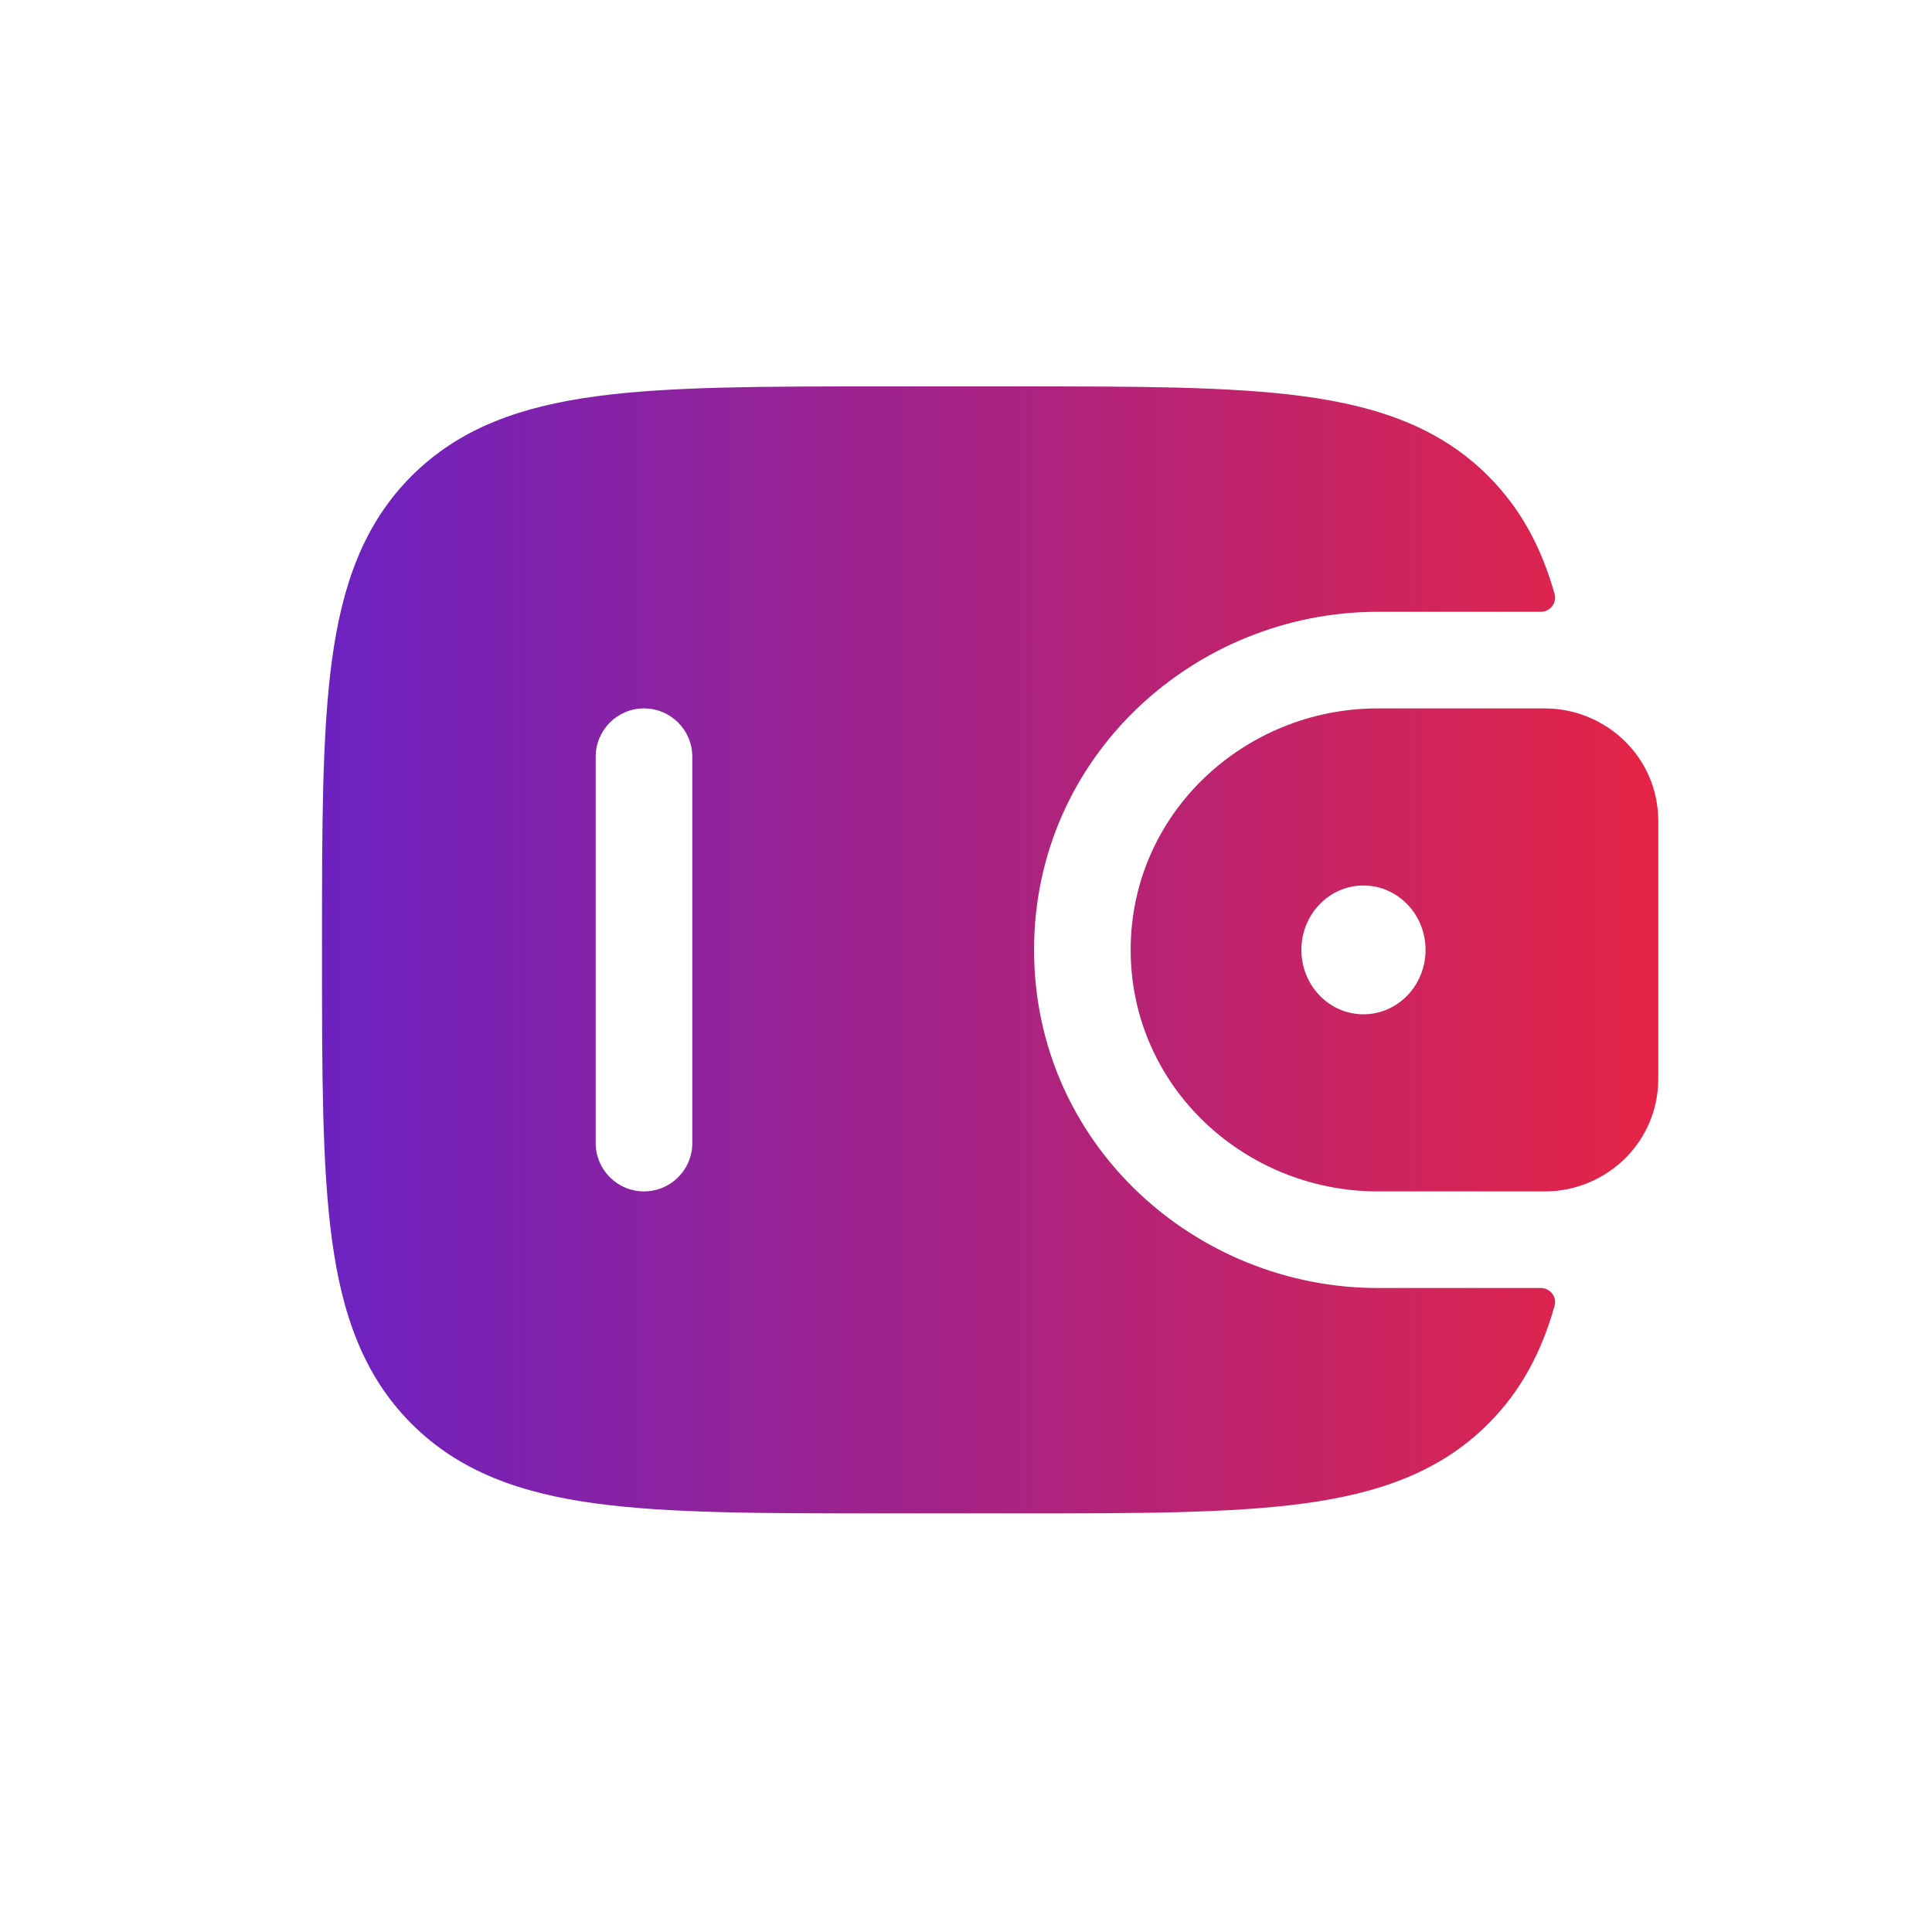 <svg width="30" height="30" viewBox="0 0 30 30" fill="none" xmlns="http://www.w3.org/2000/svg">
<path fill-rule="evenodd" clip-rule="evenodd" d="M24.101 11.004C24.044 11 23.983 11 23.919 11L23.903 11H21.394C19.326 11 17.557 12.628 17.557 14.75C17.557 16.872 19.326 18.5 21.394 18.5H23.903L23.919 18.5C23.983 18.5 24.044 18.5 24.101 18.497C24.941 18.443 25.683 17.786 25.746 16.868C25.75 16.808 25.75 16.743 25.75 16.683L25.75 16.667V12.833L25.75 12.817C25.75 12.757 25.75 12.692 25.746 12.632C25.683 11.714 24.941 11.057 24.101 11.004ZM21.172 15.75C21.704 15.75 22.136 15.302 22.136 14.75C22.136 14.198 21.704 13.75 21.172 13.75C20.639 13.75 20.208 14.198 20.208 14.75C20.208 15.302 20.639 15.75 21.172 15.75Z" fill="url(#paint0_linear_616_1924)"/>
<path fill-rule="evenodd" clip-rule="evenodd" d="M23.918 20C24.067 19.996 24.18 20.134 24.139 20.278C23.939 20.99 23.62 21.598 23.109 22.109C22.36 22.857 21.411 23.189 20.239 23.347C19.1 23.5 17.644 23.5 15.806 23.5H13.694C11.856 23.5 10.4 23.5 9.261 23.347C8.089 23.189 7.14 22.857 6.391 22.109C5.643 21.36 5.311 20.411 5.153 19.239C5 18.1 5 16.644 5 14.806V14.694C5 12.856 5 11.4 5.153 10.261C5.311 9.089 5.643 8.14 6.391 7.391C7.14 6.643 8.089 6.311 9.261 6.153C10.4 6 11.856 6 13.694 6L15.806 6C17.644 6 19.1 6 20.239 6.153C21.411 6.311 22.36 6.643 23.109 7.391C23.62 7.903 23.939 8.51 24.139 9.222C24.18 9.366 24.067 9.504 23.918 9.5L21.394 9.5C18.557 9.5 16.057 11.741 16.057 14.75C16.057 17.759 18.557 20 21.394 20L23.918 20ZM10 18.5C9.586 18.5 9.25 18.164 9.25 17.75V11.75C9.25 11.336 9.586 11 10 11C10.414 11 10.75 11.336 10.75 11.75V17.75C10.75 18.164 10.414 18.5 10 18.5Z" fill="url(#paint1_linear_616_1924)"/>
<defs>
<linearGradient id="paint0_linear_616_1924" x1="5" y1="14.75" x2="25.75" y2="14.75" gradientUnits="userSpaceOnUse">
<stop stop-color="#6C22C1"/>
<stop offset="1" stop-color="#E52445"/>
</linearGradient>
<linearGradient id="paint1_linear_616_1924" x1="5" y1="14.75" x2="25.75" y2="14.75" gradientUnits="userSpaceOnUse">
<stop stop-color="#6C22C1"/>
<stop offset="1" stop-color="#E52445"/>
</linearGradient>
</defs>
</svg>

